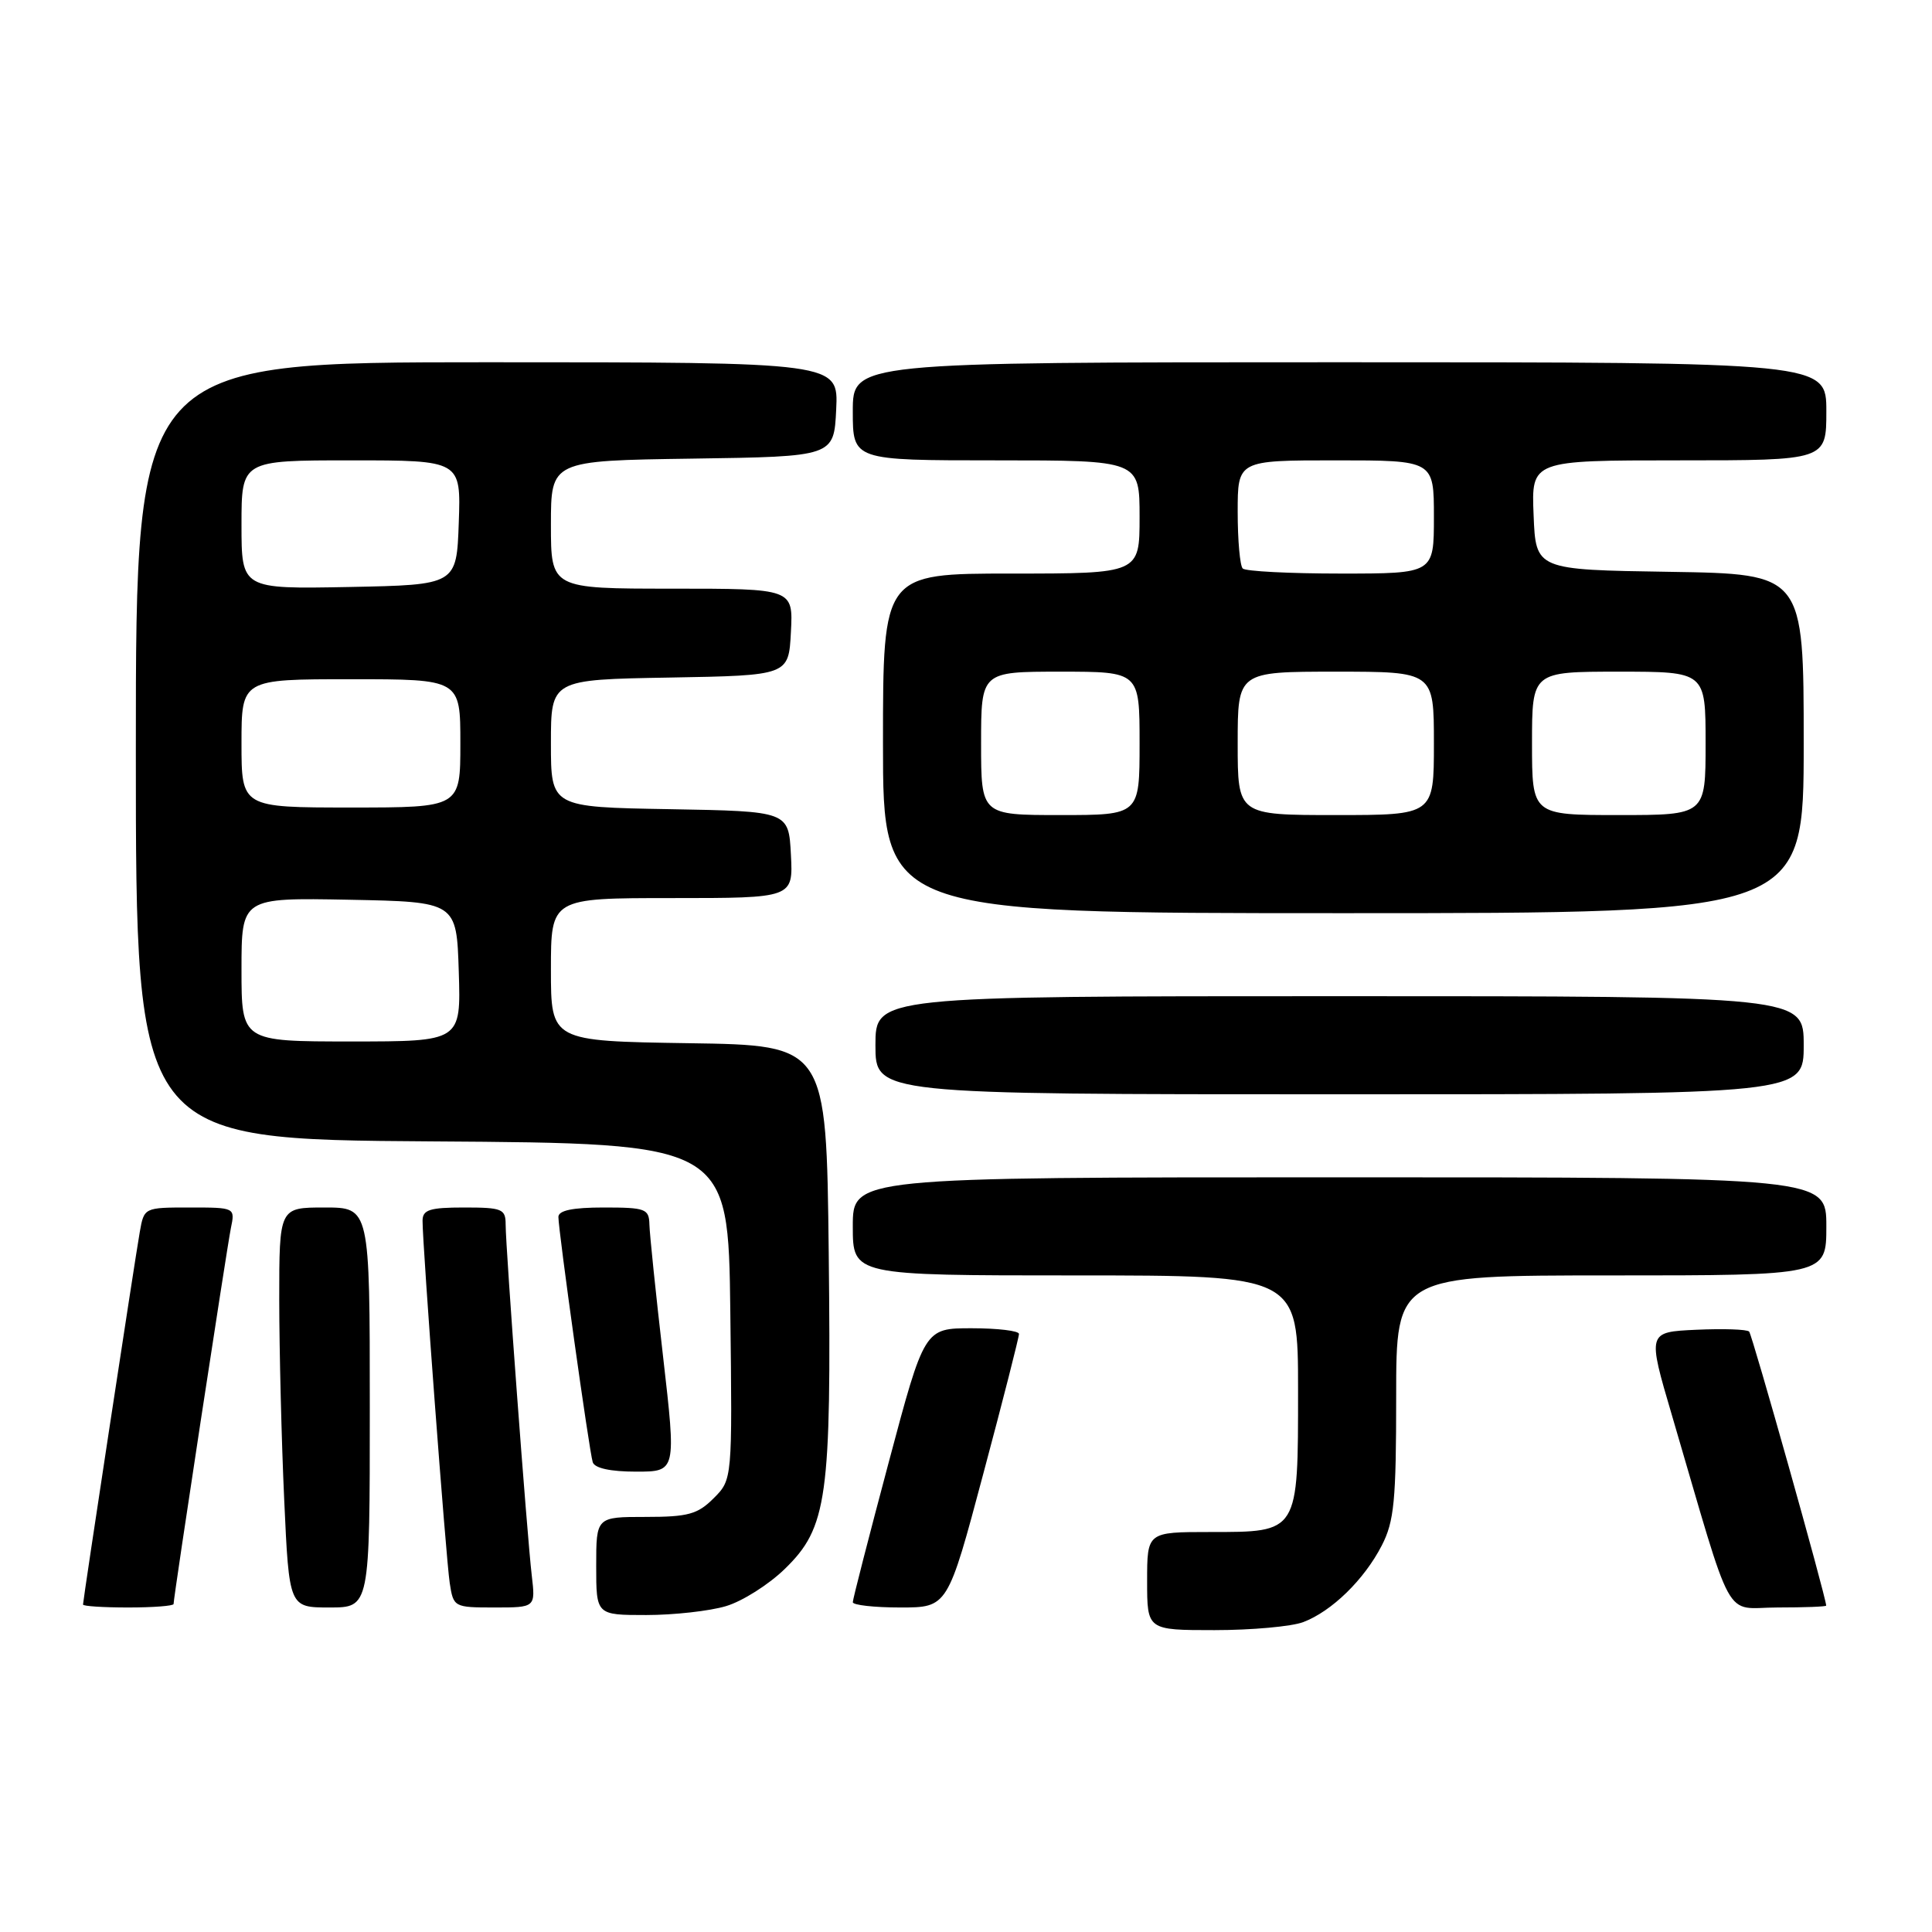 <?xml version="1.0" encoding="UTF-8" standalone="no"?>
<!DOCTYPE svg PUBLIC "-//W3C//DTD SVG 1.1//EN" "http://www.w3.org/Graphics/SVG/1.1/DTD/svg11.dtd" >
<svg xmlns="http://www.w3.org/2000/svg" xmlns:xlink="http://www.w3.org/1999/xlink" version="1.1" viewBox="0 0 256 256">
 <g >
 <path fill="currentColor"
d=" M 172.68 214.94 C 176.46 213.51 180.76 209.32 183.09 204.79 C 184.74 201.59 185.00 198.86 185.00 185.04 C 185.00 169.00 185.00 169.00 213.50 169.00 C 242.00 169.00 242.00 169.00 242.00 162.50 C 242.00 156.00 242.00 156.00 177.50 156.00 C 113.00 156.00 113.00 156.00 113.00 162.50 C 113.00 169.00 113.00 169.00 142.50 169.00 C 172.00 169.00 172.00 169.00 172.00 184.17 C 172.00 203.19 172.12 203.00 160.35 203.00 C 152.00 203.00 152.00 203.00 152.00 209.50 C 152.00 216.00 152.00 216.00 160.93 216.00 C 165.85 216.00 171.14 215.52 172.68 214.94 Z  M 96.20 212.82 C 98.36 212.18 101.85 209.97 103.97 207.91 C 109.63 202.42 110.17 198.52 109.81 166.00 C 109.50 138.50 109.50 138.50 91.25 138.23 C 73.00 137.95 73.00 137.95 73.00 128.48 C 73.00 119.00 73.00 119.00 89.05 119.00 C 105.10 119.00 105.10 119.00 104.80 113.25 C 104.50 107.50 104.50 107.50 88.75 107.22 C 73.00 106.95 73.00 106.95 73.00 98.50 C 73.00 90.05 73.00 90.05 88.75 89.78 C 104.50 89.50 104.50 89.50 104.80 83.75 C 105.10 78.00 105.10 78.00 89.05 78.00 C 73.00 78.00 73.00 78.00 73.00 69.52 C 73.00 61.04 73.00 61.04 91.75 60.77 C 110.50 60.50 110.50 60.50 110.80 54.25 C 111.10 48.00 111.10 48.00 64.55 48.00 C 18.00 48.00 18.00 48.00 18.00 99.49 C 18.00 150.98 18.00 150.98 57.25 151.24 C 96.50 151.50 96.50 151.50 96.77 173.78 C 97.04 196.05 97.04 196.05 94.56 198.53 C 92.44 200.65 91.18 201.00 85.55 201.00 C 79.00 201.00 79.00 201.00 79.00 207.50 C 79.00 214.00 79.00 214.00 85.63 214.00 C 89.28 214.00 94.04 213.47 96.20 212.82 Z  M 23.00 212.54 C 23.00 211.61 30.05 165.43 30.59 162.75 C 31.16 160.00 31.16 160.00 25.12 160.00 C 19.10 160.00 19.09 160.01 18.52 163.25 C 17.86 167.00 11.00 212.03 11.00 212.61 C 11.00 212.83 13.70 213.00 17.00 213.00 C 20.30 213.00 23.00 212.79 23.00 212.54 Z  M 49.00 186.50 C 49.00 160.00 49.00 160.00 43.00 160.00 C 37.00 160.00 37.00 160.00 37.00 172.25 C 37.01 178.99 37.30 190.91 37.66 198.75 C 38.31 213.00 38.31 213.00 43.66 213.00 C 49.00 213.00 49.00 213.00 49.00 186.50 Z  M 70.46 208.75 C 69.84 203.50 67.00 165.34 67.00 162.25 C 67.00 160.19 66.54 160.00 61.50 160.00 C 56.93 160.00 56.00 160.30 55.99 161.75 C 55.98 164.96 59.09 206.45 59.59 209.75 C 60.08 212.96 60.16 213.00 65.53 213.00 C 70.96 213.00 70.96 213.00 70.46 208.75 Z  M 130.30 195.25 C 132.91 185.49 135.03 177.16 135.02 176.75 C 135.01 176.34 132.19 176.00 128.75 176.00 C 122.49 176.00 122.49 176.00 117.75 193.80 C 115.14 203.59 113.00 211.91 113.00 212.30 C 113.00 212.68 115.83 213.00 119.28 213.00 C 125.57 213.00 125.57 213.00 130.30 195.25 Z  M 241.98 212.75 C 241.90 211.42 232.17 176.84 231.77 176.44 C 231.48 176.14 228.32 176.04 224.77 176.20 C 218.29 176.50 218.29 176.50 221.53 187.50 C 229.88 215.93 228.27 213.00 235.54 213.00 C 239.09 213.00 241.99 212.89 241.98 212.75 Z  M 87.86 179.75 C 86.89 171.36 86.08 163.49 86.05 162.25 C 86.00 160.17 85.54 160.00 80.00 160.00 C 75.87 160.00 74.00 160.39 73.99 161.25 C 73.99 163.06 78.07 192.27 78.54 193.75 C 78.79 194.54 80.88 195.00 84.28 195.00 C 89.61 195.00 89.61 195.00 87.86 179.75 Z  M 239.00 138.50 C 239.00 132.00 239.00 132.00 177.50 132.00 C 116.00 132.00 116.00 132.00 116.00 138.50 C 116.00 145.00 116.00 145.00 177.50 145.00 C 239.00 145.00 239.00 145.00 239.00 138.50 Z  M 239.00 98.52 C 239.00 76.05 239.00 76.05 221.25 75.77 C 203.50 75.50 203.50 75.50 203.21 68.25 C 202.91 61.00 202.91 61.00 222.46 61.00 C 242.00 61.00 242.00 61.00 242.00 54.50 C 242.00 48.00 242.00 48.00 177.50 48.00 C 113.00 48.00 113.00 48.00 113.00 54.50 C 113.00 61.00 113.00 61.00 132.00 61.00 C 151.00 61.00 151.00 61.00 151.00 68.50 C 151.00 76.00 151.00 76.00 134.00 76.00 C 117.00 76.00 117.00 76.00 117.00 98.50 C 117.00 121.00 117.00 121.00 178.00 121.00 C 239.00 121.00 239.00 121.00 239.00 98.52 Z  M 32.00 128.47 C 32.00 118.95 32.00 118.95 46.25 119.22 C 60.50 119.50 60.50 119.50 60.79 128.75 C 61.08 138.00 61.08 138.00 46.54 138.00 C 32.00 138.00 32.00 138.00 32.00 128.47 Z  M 32.00 98.50 C 32.00 90.00 32.00 90.00 46.50 90.00 C 61.00 90.00 61.00 90.00 61.00 98.50 C 61.00 107.00 61.00 107.00 46.50 107.00 C 32.00 107.00 32.00 107.00 32.00 98.50 Z  M 32.00 69.53 C 32.00 61.00 32.00 61.00 46.54 61.00 C 61.08 61.00 61.08 61.00 60.79 69.25 C 60.50 77.50 60.50 77.50 46.25 77.78 C 32.00 78.05 32.00 78.05 32.00 69.53 Z  M 130.00 98.50 C 130.00 89.00 130.00 89.00 140.50 89.00 C 151.00 89.00 151.00 89.00 151.00 98.50 C 151.00 108.00 151.00 108.00 140.50 108.00 C 130.00 108.00 130.00 108.00 130.00 98.50 Z  M 164.00 98.50 C 164.00 89.00 164.00 89.00 177.00 89.00 C 190.00 89.00 190.00 89.00 190.00 98.50 C 190.00 108.00 190.00 108.00 177.00 108.00 C 164.00 108.00 164.00 108.00 164.00 98.50 Z  M 203.00 98.50 C 203.00 89.00 203.00 89.00 214.50 89.00 C 226.00 89.00 226.00 89.00 226.00 98.50 C 226.00 108.00 226.00 108.00 214.50 108.00 C 203.00 108.00 203.00 108.00 203.00 98.50 Z  M 164.67 75.33 C 164.30 74.97 164.00 71.59 164.00 67.83 C 164.00 61.00 164.00 61.00 177.00 61.00 C 190.00 61.00 190.00 61.00 190.00 68.50 C 190.00 76.00 190.00 76.00 177.67 76.00 C 170.88 76.00 165.03 75.70 164.67 75.33 Z "/>
</g>
</svg>